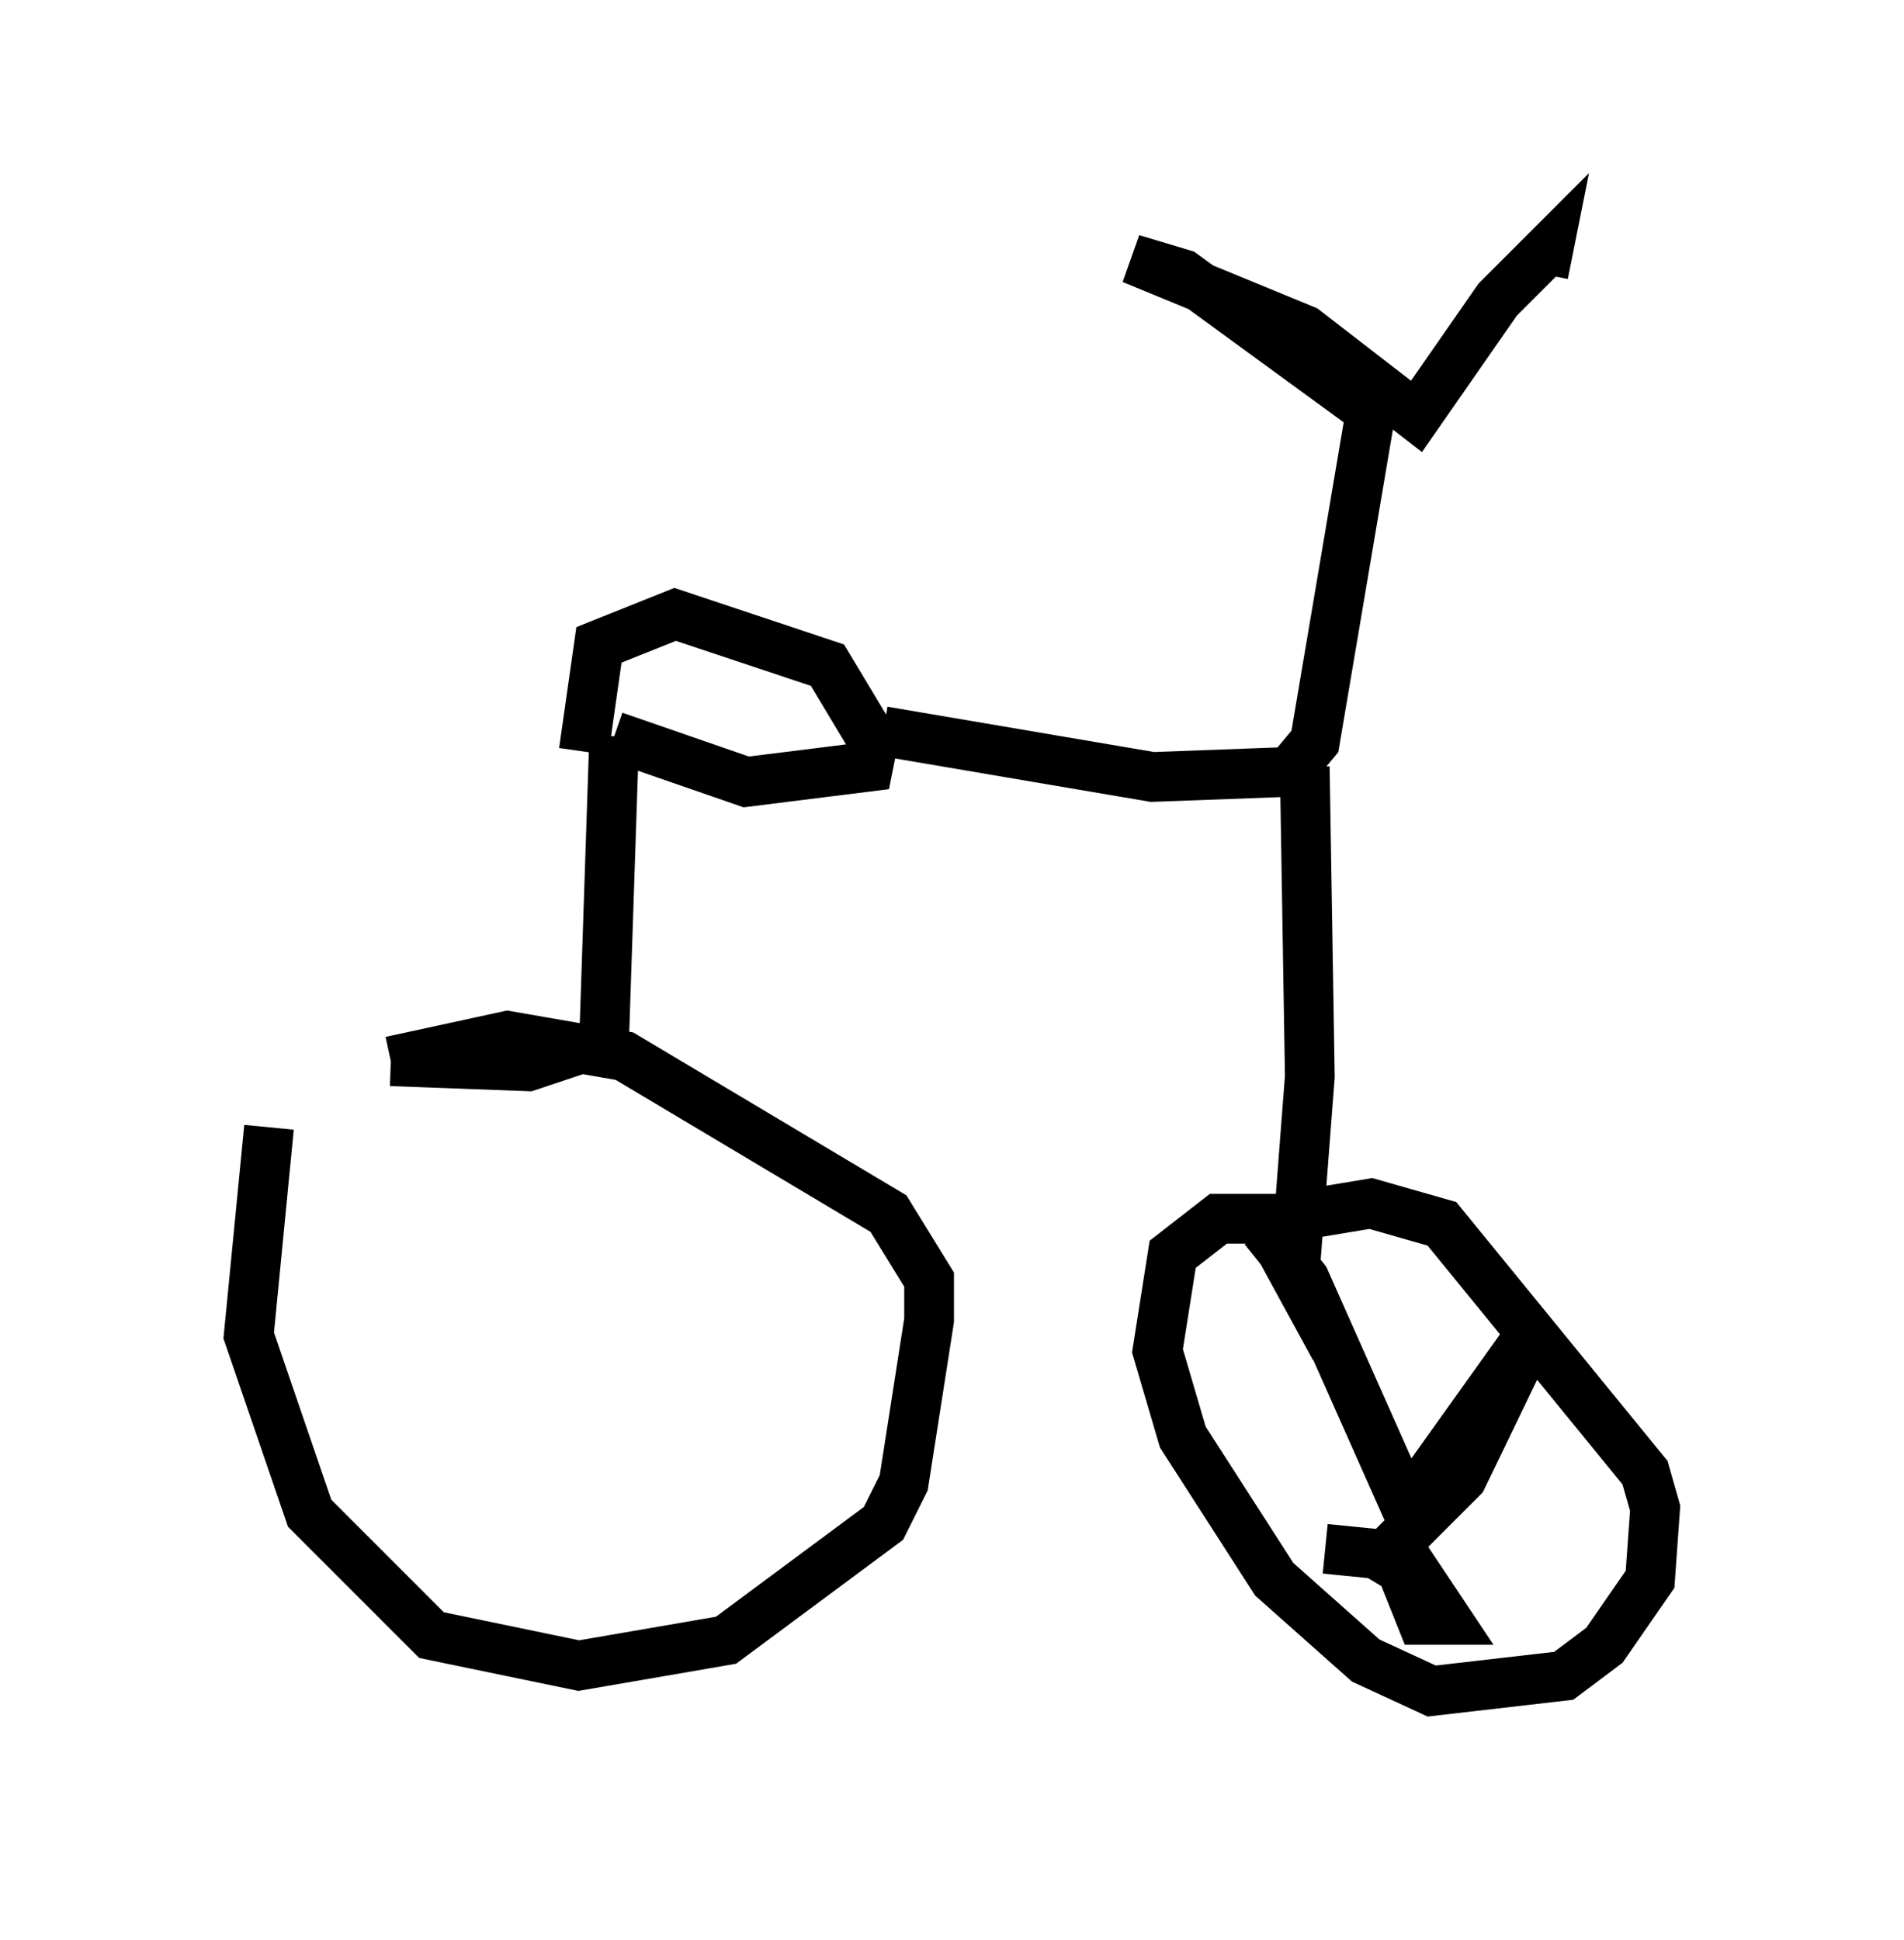 <?xml version="1.0" encoding="utf-8" ?>
<svg baseProfile="full" height="38.992" version="1.1" width="38.277" xmlns="http://www.w3.org/2000/svg" xmlns:ev="http://www.w3.org/2001/xml-events" xmlns:xlink="http://www.w3.org/1999/xlink"><defs /><rect fill="white" height="38.992" width="38.277" x="0" y="0" /><path d="M7.858, 20.006 m-2.45, 2.654 l-0.408, 4.185 1.225, 3.573 l2.45, 2.45 2.96, 0.613 l2.96, -0.51 3.165, -2.348 l0.408, -0.817 0.51, -3.267 l0.0, -0.817 -0.817, -1.327 l-5.308, -3.165 -2.348, -0.408 l-2.348, 0.51 m0.0, 0.0 l2.756, 0.102 1.531, -0.51 l0.204, -6.125 m0.0, 0.0 l2.654, 0.919 2.45, -0.306 l0.102, -0.51 -0.919, -1.531 l-3.063, -1.021 -1.531, 0.613 l-0.306, 2.144 m6.023, -0.408 l5.41, 0.919 2.756, -0.102 l0.51, -0.613 1.123, -6.635 l-3.777, -2.756 -1.021, -0.306 l3.471, 1.429 2.246, 1.735 l1.633, -2.348 1.021, -1.021 l-0.102, 0.51 m-3.879, 7.35 l0.0, 0.0 m-0.919, 2.552 l0.102, 6.227 -0.306, 3.981 l-0.613, -1.123 -0.919, 0.0 l-0.919, 0.715 -0.306, 1.94 l0.51, 1.735 1.838, 2.858 l1.838, 1.633 1.327, 0.613 l2.654, -0.306 0.817, -0.613 l0.919, -1.327 0.102, -1.429 l-0.204, -0.715 -4.083, -5.002 l-1.429, -0.408 -1.838, 0.306 m-0.306, 0.204 l0.817, 1.021 2.042, 4.594 l2.552, -3.573 -1.429, 2.96 l-1.327, 1.327 1.021, 1.531 l-0.51, 0.0 -0.408, -1.021 l-0.51, -0.306 -1.021, -0.102 " fill="none" stroke="black" stroke-width="1" /></svg>